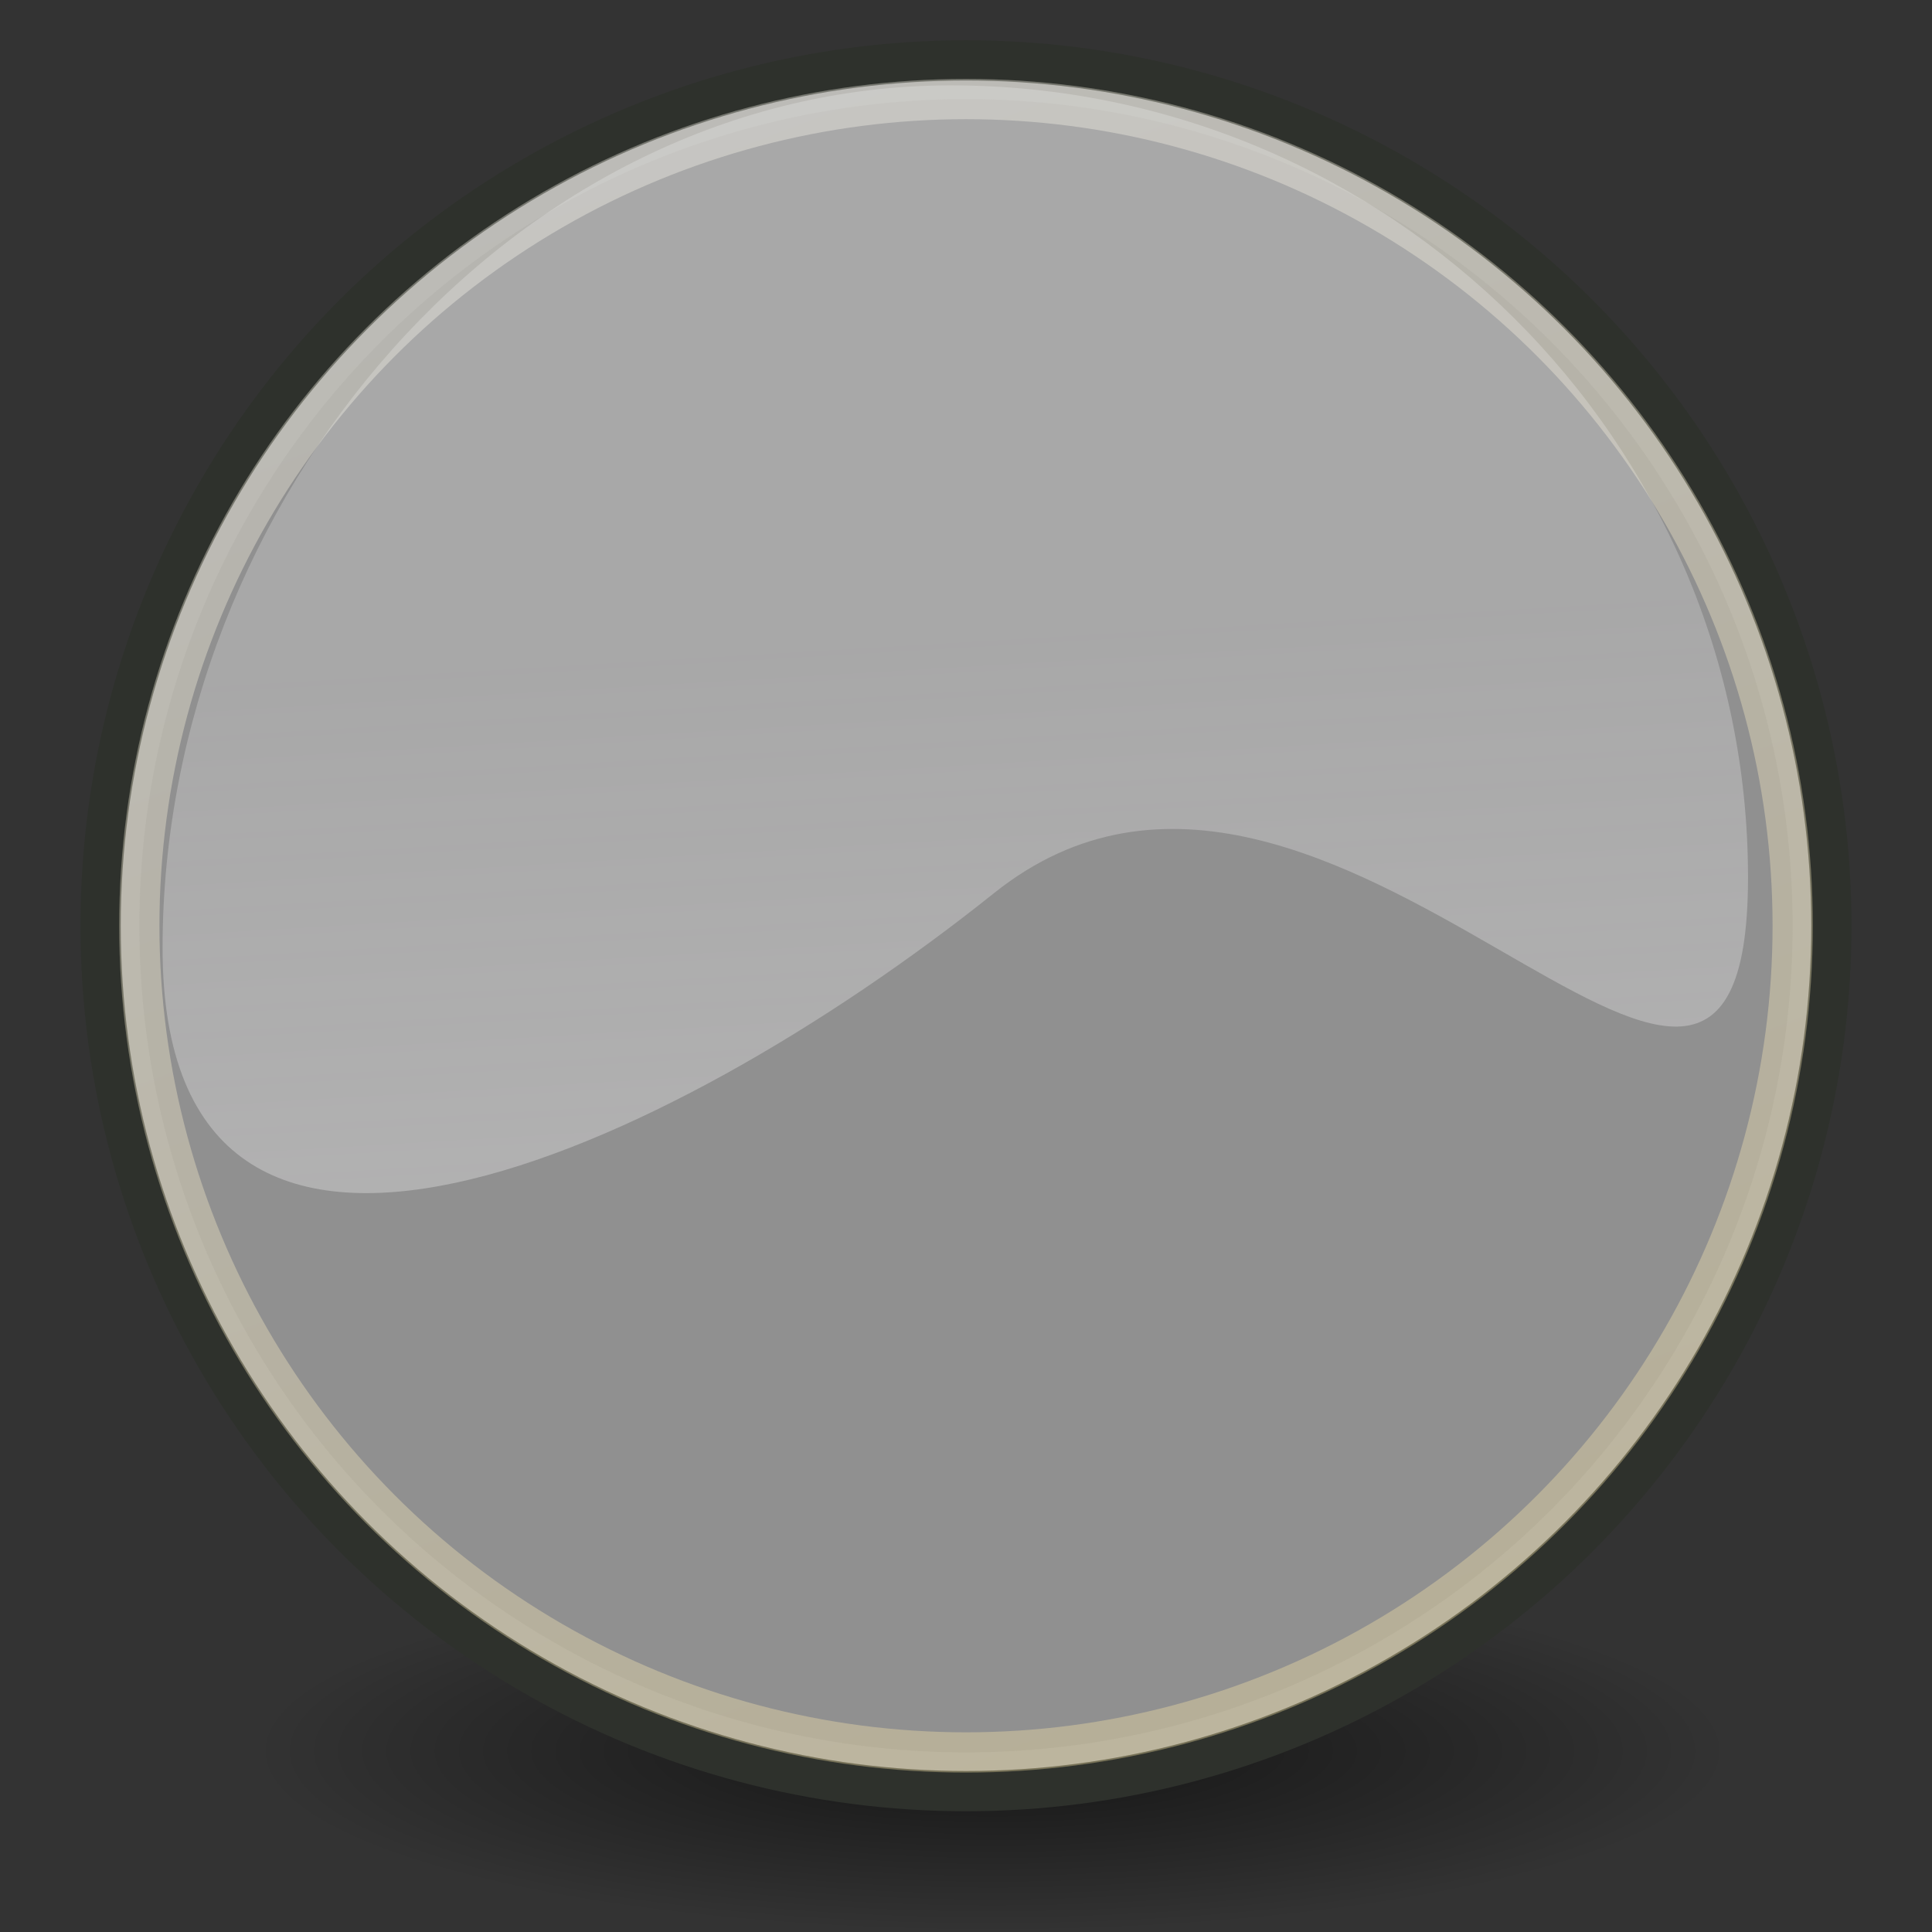 <?xml version="1.0" encoding="UTF-8" standalone="no"?>
<svg
   xmlns:dc="http://purl.org/dc/elements/1.1/"
   xmlns:cc="http://creativecommons.org/ns#"
   xmlns:rdf="http://www.w3.org/1999/02/22-rdf-syntax-ns#"
   xmlns:svg="http://www.w3.org/2000/svg"
   xmlns="http://www.w3.org/2000/svg"
   xmlns:xlink="http://www.w3.org/1999/xlink"
   xmlns:sodipodi="http://sodipodi.sourceforge.net/DTD/sodipodi-0.dtd"
   xmlns:inkscape="http://www.inkscape.org/namespaces/inkscape"
   width="48px"
   height="48px"
   id="svg2"
   version="1.1"
   inkscape:version="0.91 r13725"
   sodipodi:docname="status-unavailable.svg"
   inkscape:export-filename="/home/cristian/bibliok/src/Gui/resources/pixmap/scalable/status/status-unavailable.png"
   inkscape:export-xdpi="32.553246"
   inkscape:export-ydpi="32.553246">
  <rect width="100%" height="100%" fill="#333333" stroke="none"/>
  <sodipodi:namedview
     pagecolor="#ffffff"
     bordercolor="#666666"
     borderopacity="1"
     objecttolerance="10"
     gridtolerance="10"
     guidetolerance="10"
     inkscape:pageopacity="0"
     inkscape:pageshadow="2"
     inkscape:window-width="1680"
     inkscape:window-height="997"
     id="namedview35"
     showgrid="false"
     inkscape:zoom="4.9166667"
     inkscape:cx="-43.525423"
     inkscape:cy="23.186441"
     inkscape:window-x="0"
     inkscape:window-y="0"
     inkscape:window-maximized="1"
     inkscape:current-layer="svg2" />
  <defs
     id="defs4">
    <linearGradient
       id="linearGradient4126"
       inkscape:collect="always">
      <stop
         id="stop4128"
         offset="0"
         style="stop-color:#000000;stop-opacity:1;" />
      <stop
         id="stop4130"
         offset="1"
         style="stop-color:#000000;stop-opacity:0;" />
    </linearGradient>
    <linearGradient
       id="linearGradient3957">
      <stop
         style="stop-color:#fffeff;stop-opacity:0.333;"
         offset="0"
         id="stop3959" />
      <stop
         style="stop-color:#fffeff;stop-opacity:0.216;"
         offset="1"
         id="stop3961" />
    </linearGradient>
    <linearGradient
       id="linearGradient2479">
      <stop
         style="stop-color:#ffe69b;stop-opacity:1;"
         offset="0"
         id="stop2481" />
      <stop
         style="stop-color:#ffffff;stop-opacity:1;"
         offset="1"
         id="stop2483" />
    </linearGradient>
    <radialGradient
       inkscape:collect="always"
       xlink:href="#linearGradient4126"
       id="radialGradient3976"
       gradientUnits="userSpaceOnUse"
       gradientTransform="matrix(1,0,0,0.5,0,20)"
       cx="23.857"
       cy="40"
       fx="23.857"
       fy="40"
       r="17.143" />
    <linearGradient
       inkscape:collect="always"
       xlink:href="#linearGradient2479"
       id="linearGradient3980"
       gradientUnits="userSpaceOnUse"
       x1="43.936"
       y1="53.836"
       x2="20.065"
       y2="-8.563"
       gradientTransform="matrix(0.856,0,0,0.856,1.818,0.198)" />
    <linearGradient
       inkscape:collect="always"
       xlink:href="#linearGradient3957"
       id="linearGradient3982"
       gradientUnits="userSpaceOnUse"
       x1="21.994"
       y1="33.955"
       x2="20.917"
       y2="15.815"
       gradientTransform="matrix(1.003,0,0,1.003,-7.1859e-2,1.968356e-2)" />
  </defs>
  <ellipse
     transform="matrix(1.071,0,0,0.525,-0.893,22.5)"
     ry="8.571"
     rx="17.143"
     cy="40"
     cx="23.857"
     style="opacity:0.6;fill:url(#radialGradient3976);fill-opacity:1;fill-rule:nonzero;stroke:none"
     id="ellipse20" />
  <circle
     id="circle23"
     style="fill:#999999;fill-opacity:1;fill-rule:nonzero;stroke:#2e312c;stroke-width:1;stroke-linecap:butt;stroke-linejoin:miter;stroke-miterlimit:4;stroke-dasharray:none;stroke-opacity:1"
     cx="24"
     cy="23"
     r="21.5" />
  <circle
     id="circle25"
     style="opacity:0.347;fill:#808080;stroke:url(#linearGradient3980);stroke-width:1;stroke-linecap:butt;stroke-linejoin:miter;stroke-miterlimit:4;stroke-dasharray:none;stroke-opacity:1"
     cx="24"
     cy="23"
     r="20.539" />
  <path
     d="M 43.429,21.8 C 43.429,32.663 33.043,15.515 24.698,22.188 C 16.547,28.705 4.039,34.415 4.039,23.552 C 4.039,12.434 12.761,2.121 23.624,2.121 C 34.487,2.121 43.429,10.937 43.429,21.8 z"
     style="fill:url(#linearGradient3982);fill-opacity:1;fill-rule:nonzero;stroke:none"
     id="path33"
     inkscape:export-xdpi="32.553246"
     inkscape:export-ydpi="32.553246" />
</svg>
